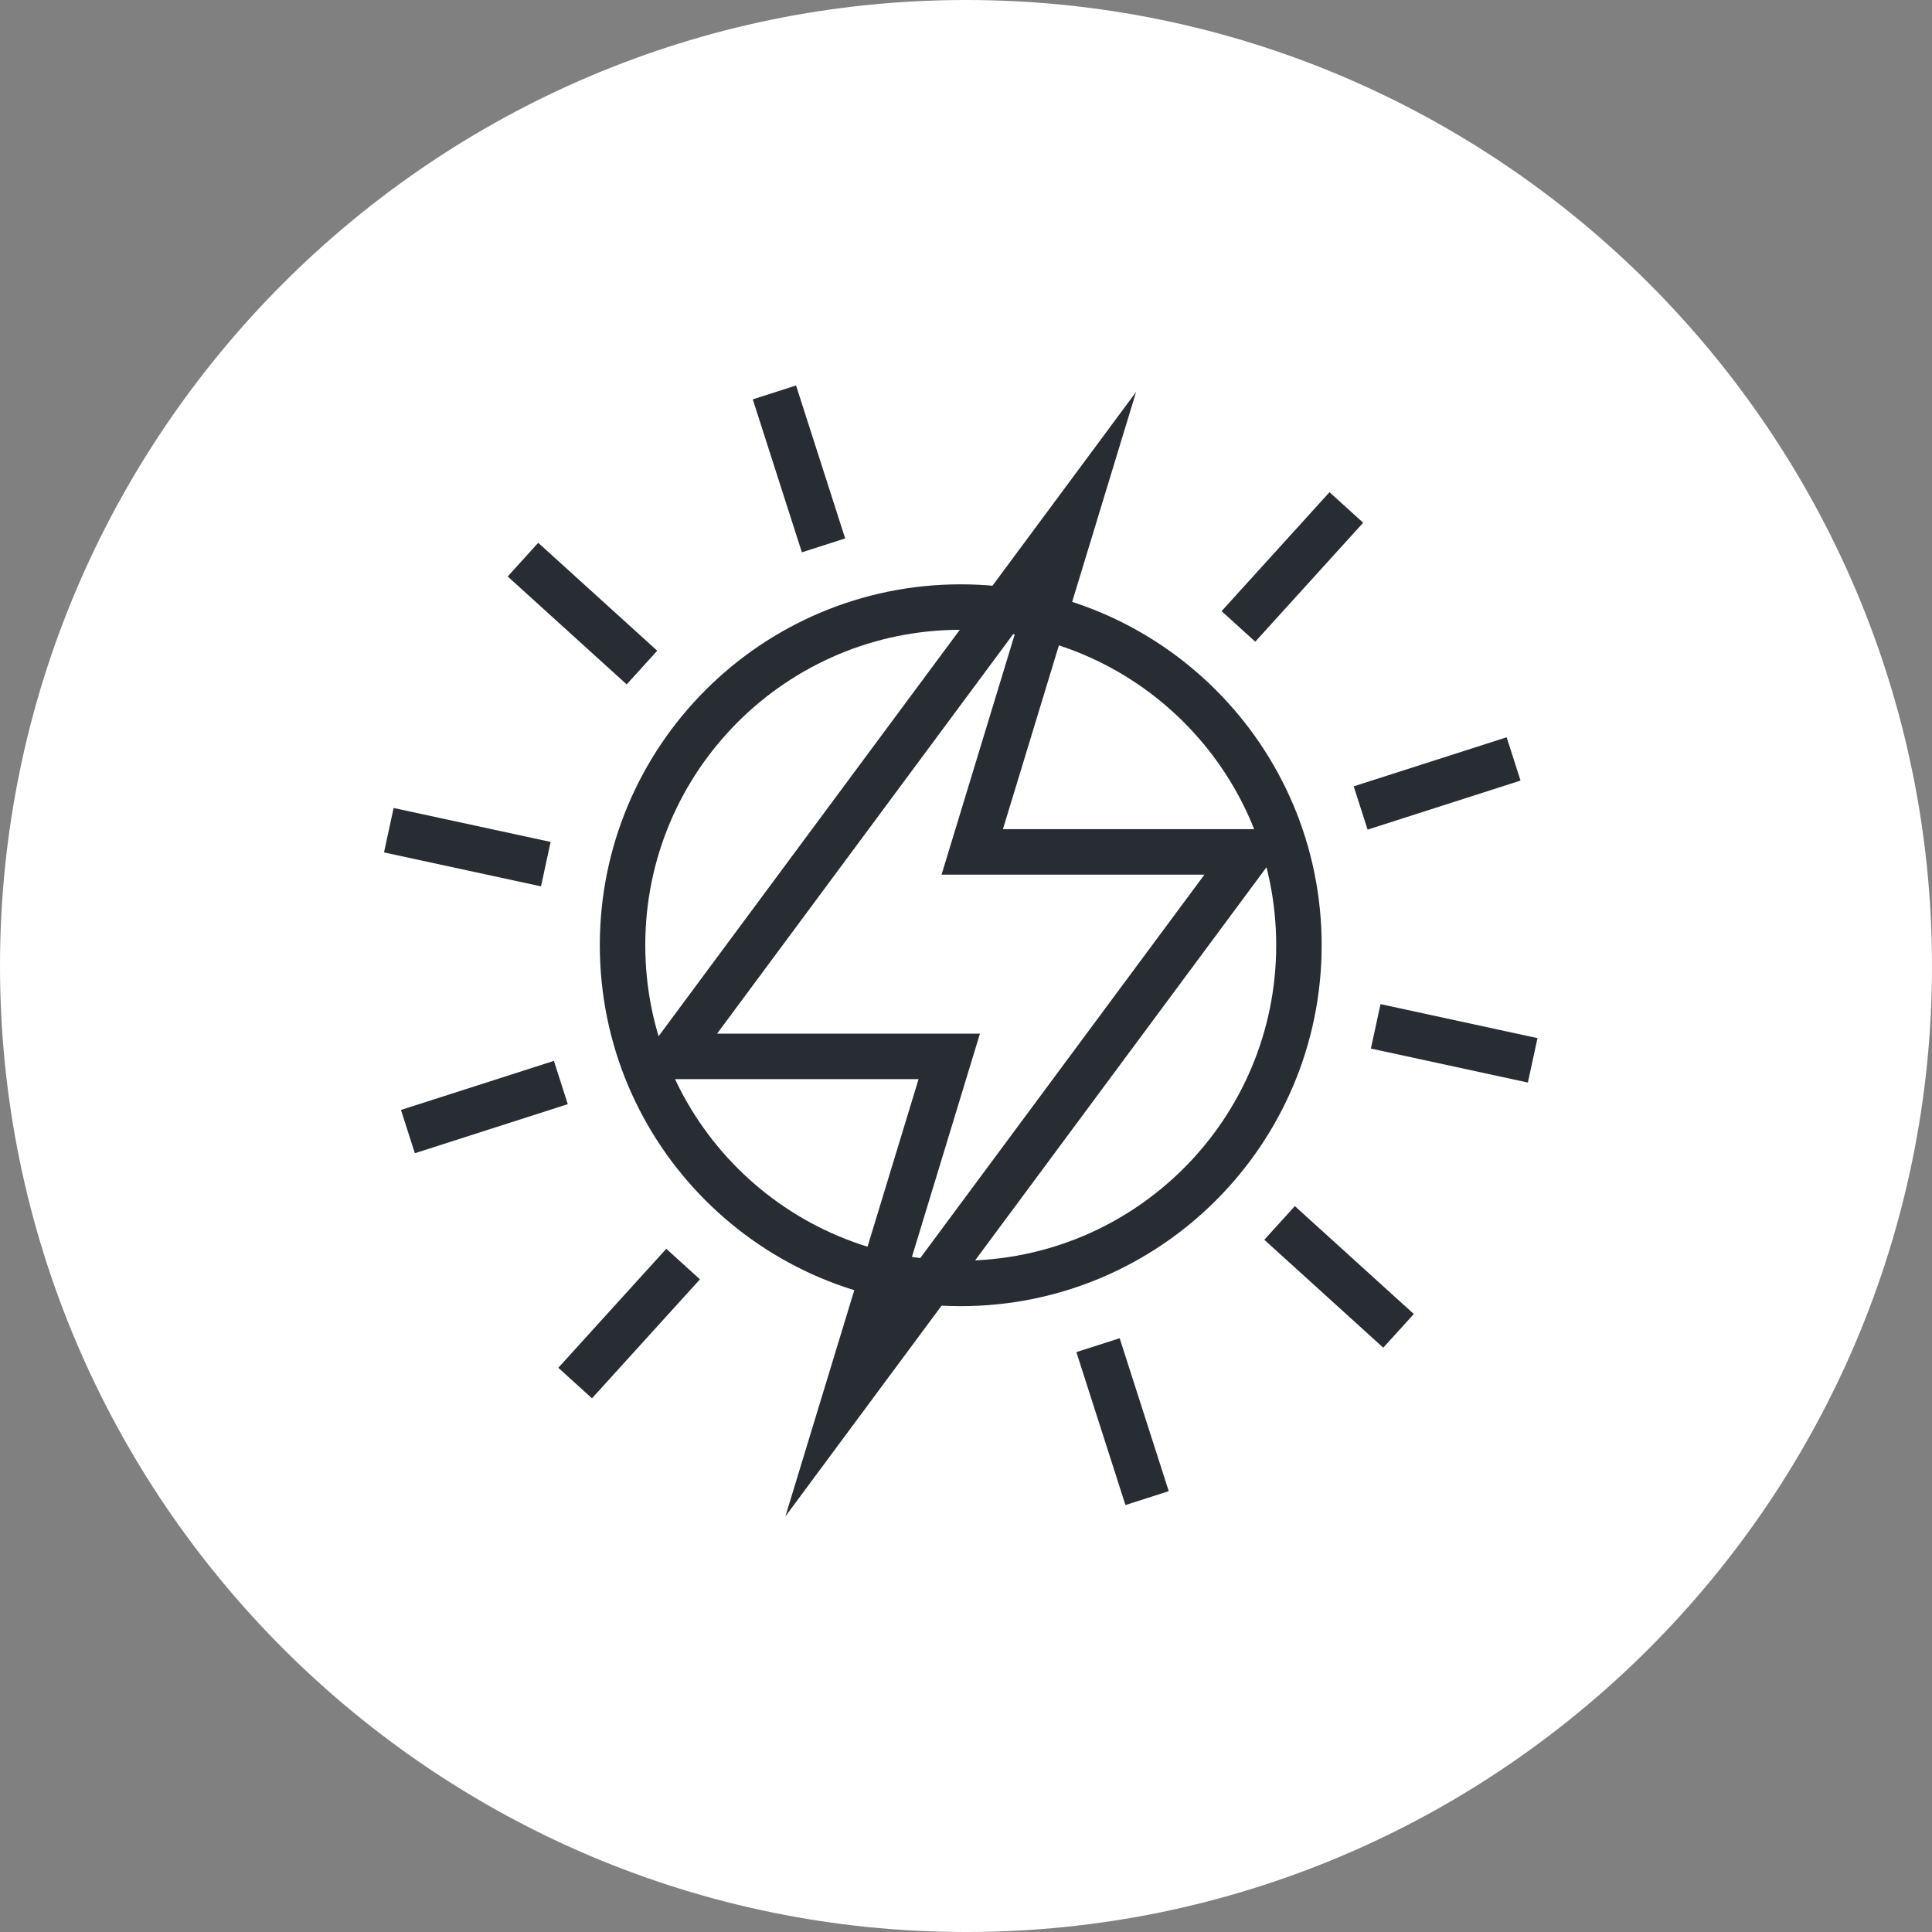 <?xml version="1.0" encoding="utf-8"?>
<!-- Generator: Adobe Illustrator 16.0.0, SVG Export Plug-In . SVG Version: 6.00 Build 0)  -->
<!DOCTYPE svg PUBLIC "-//W3C//DTD SVG 1.1//EN" "http://www.w3.org/Graphics/SVG/1.1/DTD/svg11.dtd">
<svg version="1.1" xmlns="http://www.w3.org/2000/svg" xmlns:xlink="http://www.w3.org/1999/xlink" x="0px" y="0px" width="170px"
	 height="170px" viewBox="0 0 170 170" enable-background="new 0 0 170 170" xml:space="preserve">
<rect x="0" y="0" width="170" height="170" fill="#808080" stroke="none"/>
<g id="Background">
</g>
<g id="Circle">
	<g>
		<path fill="#FFFFFF" d="M85,170c-46.869,0-85-38.131-85-85S38.131,0,85,0s85,38.131,85,85S131.869,170,85,170z"/>
	</g>
</g>
<g id="TEXT">
</g>
<g id="Icons">
	<g>
		<g>
			<line fill="none" stroke="#282D33" stroke-width="4" x1="68.142" y1="34.529" x2="72.463" y2="47.988"/>
			<line fill="none" stroke="#282D33" stroke-width="4" x1="46.016" y1="49.244" x2="56.486" y2="58.74"/>
			<line fill="none" stroke="#282D33" stroke-width="4" x1="34.213" y1="73.051" x2="48.027" y2="76.037"/>
			<line fill="none" stroke="#282D33" stroke-width="4" x1="35.893" y1="99.57" x2="49.35" y2="95.252"/>
			<line fill="none" stroke="#282D33" stroke-width="4" x1="50.608" y1="121.697" x2="60.108" y2="111.227"/>
			<line fill="none" stroke="#282D33" stroke-width="4" x1="100.934" y1="131.82" x2="96.617" y2="118.363"/>
			<line fill="none" stroke="#282D33" stroke-width="4" x1="123.06" y1="117.104" x2="112.592" y2="107.609"/>
			<line fill="none" stroke="#282D33" stroke-width="4" x1="134.863" y1="93.301" x2="121.051" y2="90.309"/>
			<line fill="none" stroke="#282D33" stroke-width="4" x1="133.184" y1="66.779" x2="119.726" y2="71.096"/>
			<line fill="none" stroke="#282D33" stroke-width="4" x1="118.467" y1="44.652" x2="108.971" y2="55.119"/>
		</g>
		<path fill="none" stroke="#282D33" stroke-width="4" d="M114.295,83.172c0,16.432-13.33,29.758-29.758,29.758
			c-16.436,0-29.758-13.326-29.758-29.758c0-16.428,13.322-29.756,29.758-29.756C100.965,53.416,114.295,66.744,114.295,83.172z"/>
		<polygon fill="none" stroke="#282D33" stroke-width="4" stroke-miterlimit="10" points="109.951,74.961 85.549,74.961 
			94.682,44.975 59.125,92.953 83.527,92.953 74.394,122.938 		"/>
	</g>
</g>
</svg>
